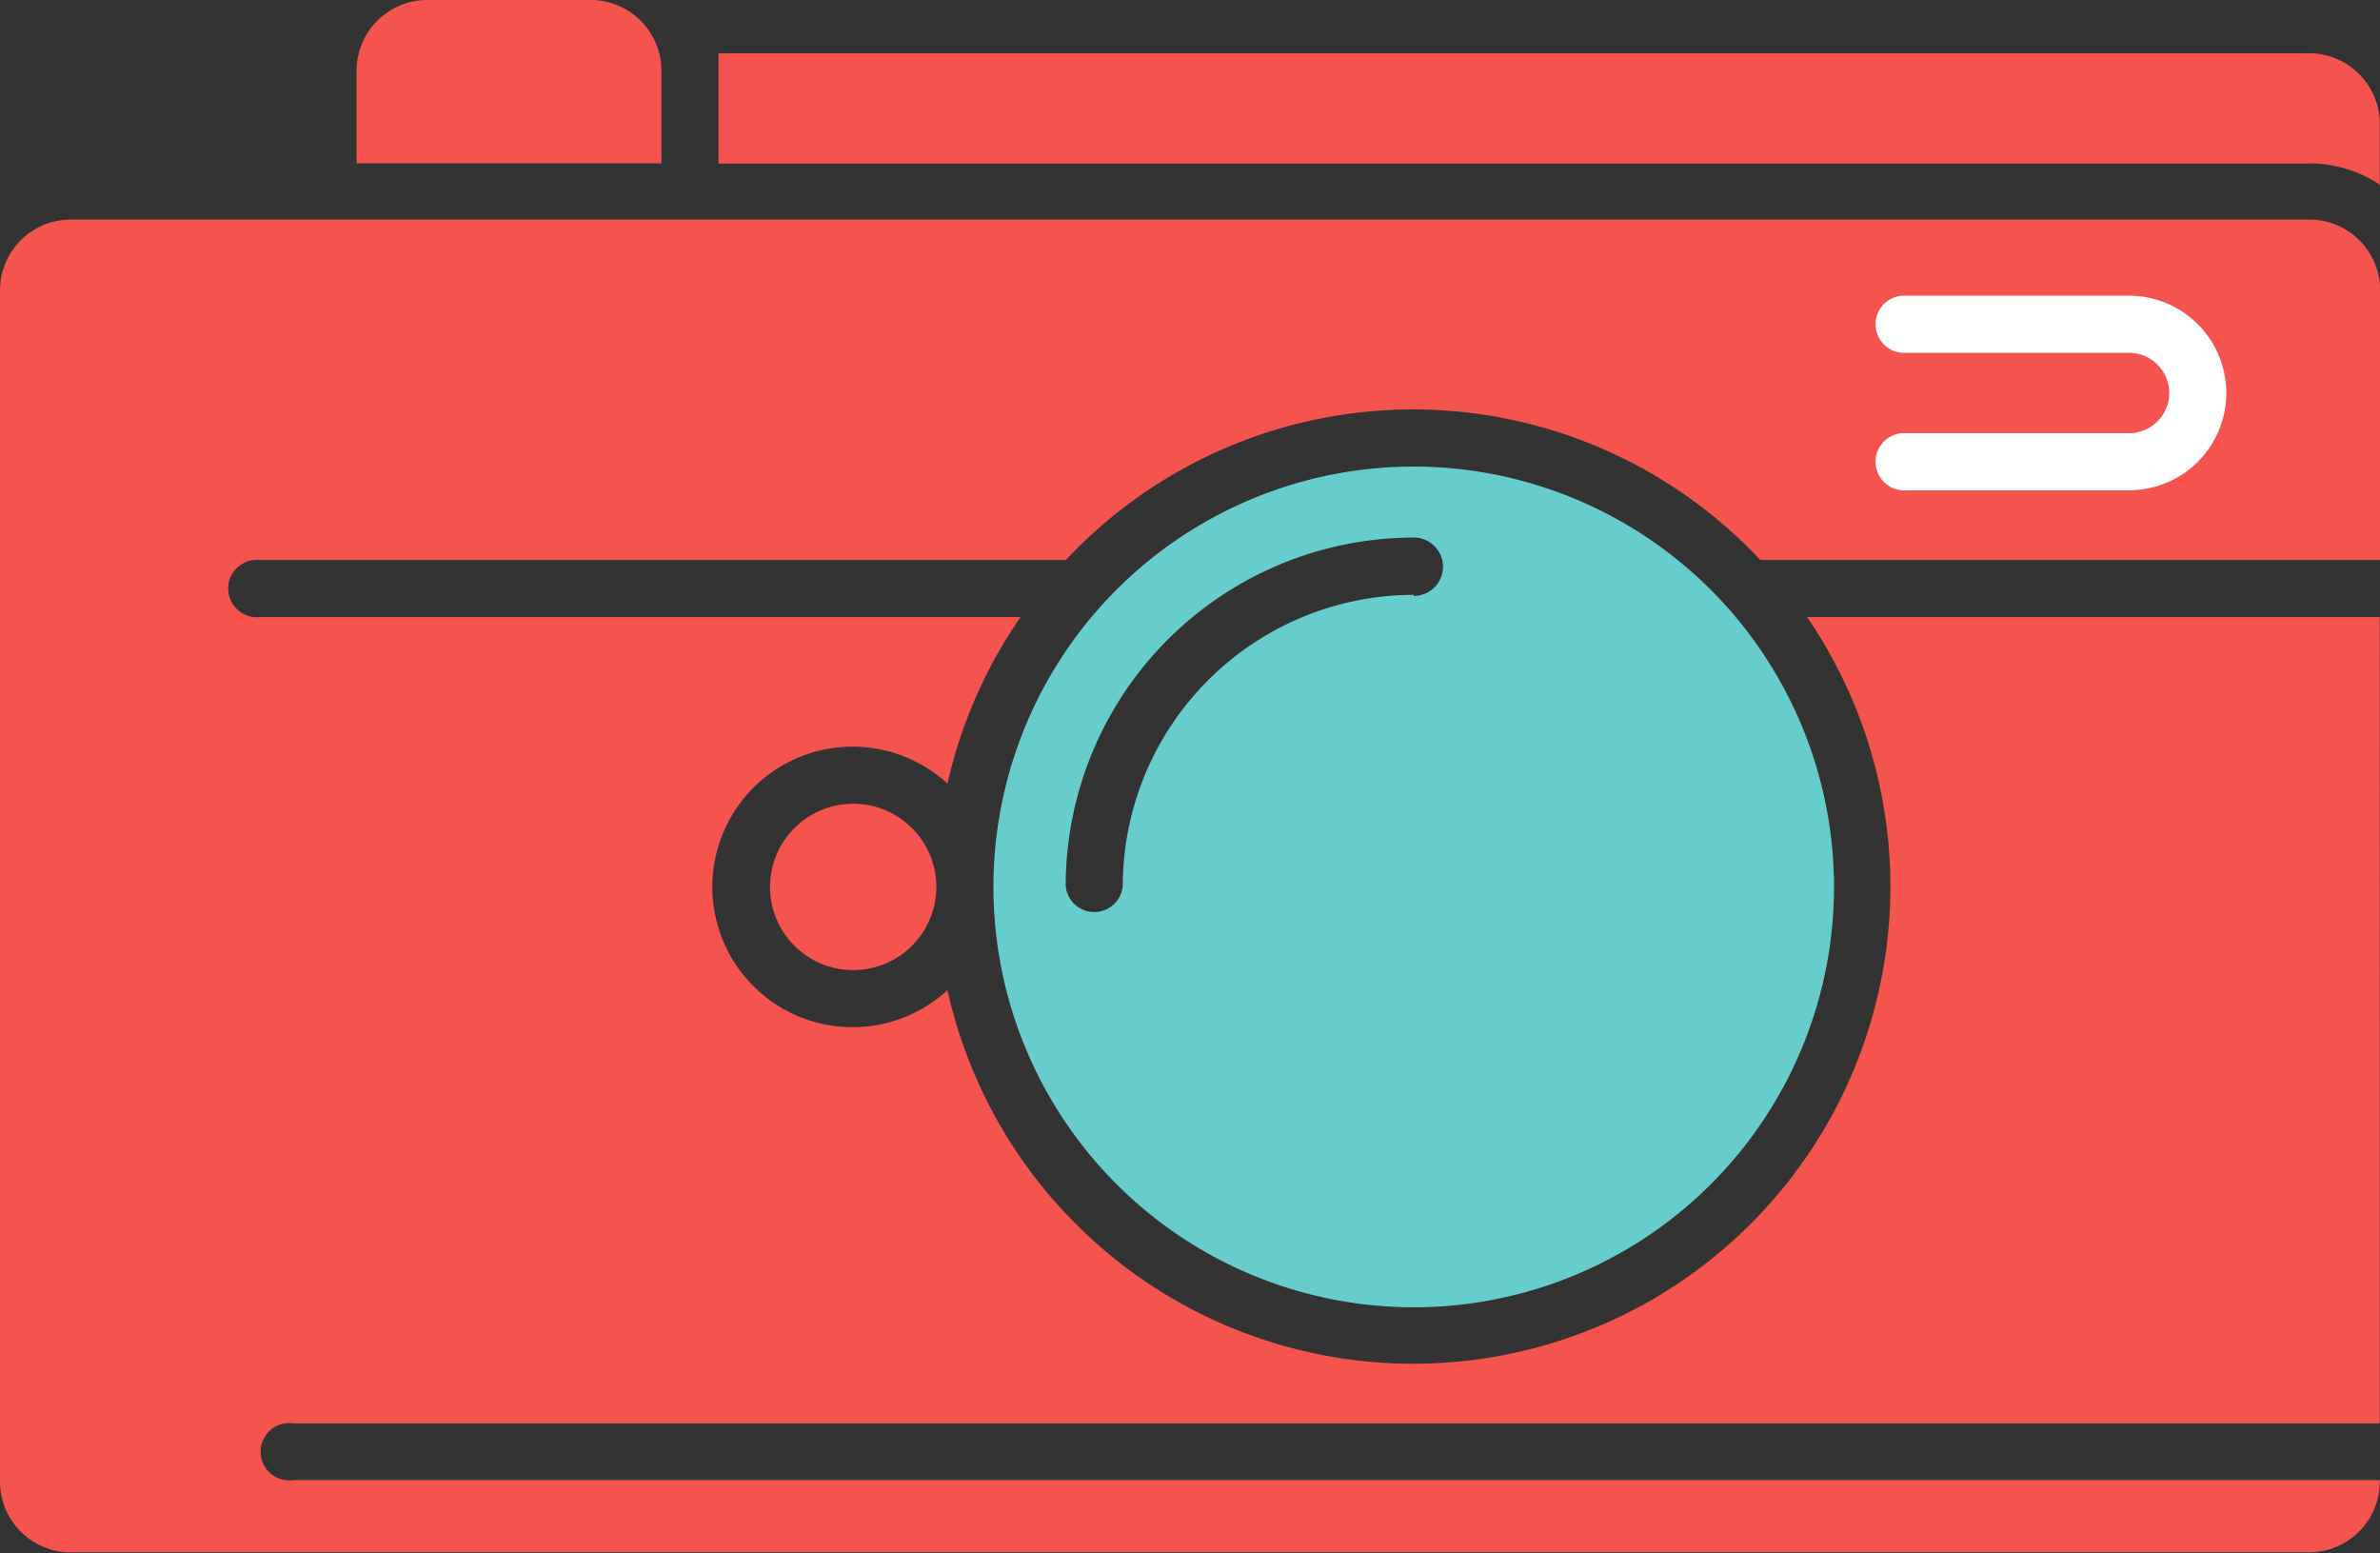 <svg id="Layer_1" data-name="Layer 1" xmlns="http://www.w3.org/2000/svg" width="111.33" height="72.65" viewBox="0 0 111.33 72.65">
  <rect x="0" y="0" width="111.33" height="72.65" fill="#333333" stroke="none"/>
  <title>camera</title>
  <g>
    <path d="M986.16,375.07a5.94,5.94,0,0,1,3.3,1v-2.85a3.31,3.31,0,0,0-3.3-3.3H911.75v5.16h74.42Z" transform="translate(-878.14 -367.43)" fill="#f4534e"/>
    <path d="M905.77,367.43h-7.65a3.31,3.31,0,0,0-3.3,3.3v4.34h14.26v-4.34A3.31,3.31,0,0,0,905.77,367.43Z" transform="translate(-878.14 -367.43)" fill="#f4534e"/>
    <path d="M944.27,389.25a19.66,19.66,0,1,0,19.66,19.66A19.68,19.68,0,0,0,944.27,389.25Zm0,6a13.63,13.63,0,0,0-13.61,13.61,1.34,1.34,0,0,1-2.67,0,16.3,16.3,0,0,1,16.29-16.29A1.34,1.34,0,1,1,944.27,395.3Z" transform="translate(-878.14 -367.43)" fill="#66cdcc"/>
    <path d="M891.87,434h97.59V396.29H962.67a22.32,22.32,0,1,1-40.21,17.45,6.56,6.56,0,1,1,0-9.66,22.21,22.21,0,0,1,3.42-7.79H890.27a1.34,1.34,0,1,1,0-2.67H928a22.25,22.25,0,0,1,32.48,0h29V381a3.31,3.31,0,0,0-3.3-3.3H881.44a3.31,3.31,0,0,0-3.3,3.3v55.73a3.31,3.31,0,0,0,3.3,3.3H986.16a3.31,3.31,0,0,0,3.3-3.3v-0.08H891.87A1.34,1.34,0,1,1,891.87,434Z" transform="translate(-878.14 -367.43)" fill="#f4534e"/>
    <circle cx="39.91" cy="41.48" r="3.89" fill="#f4534e"/>
    <path d="M977.73,390.36h-10.4a1.34,1.34,0,1,1,0-2.67h10.4a1.88,1.88,0,0,0,0-3.76h-10.4a1.34,1.34,0,1,1,0-2.67h10.4A4.55,4.55,0,1,1,977.73,390.36Z" transform="translate(-878.14 -367.43)" fill="#fff"/>
  </g>
</svg>
